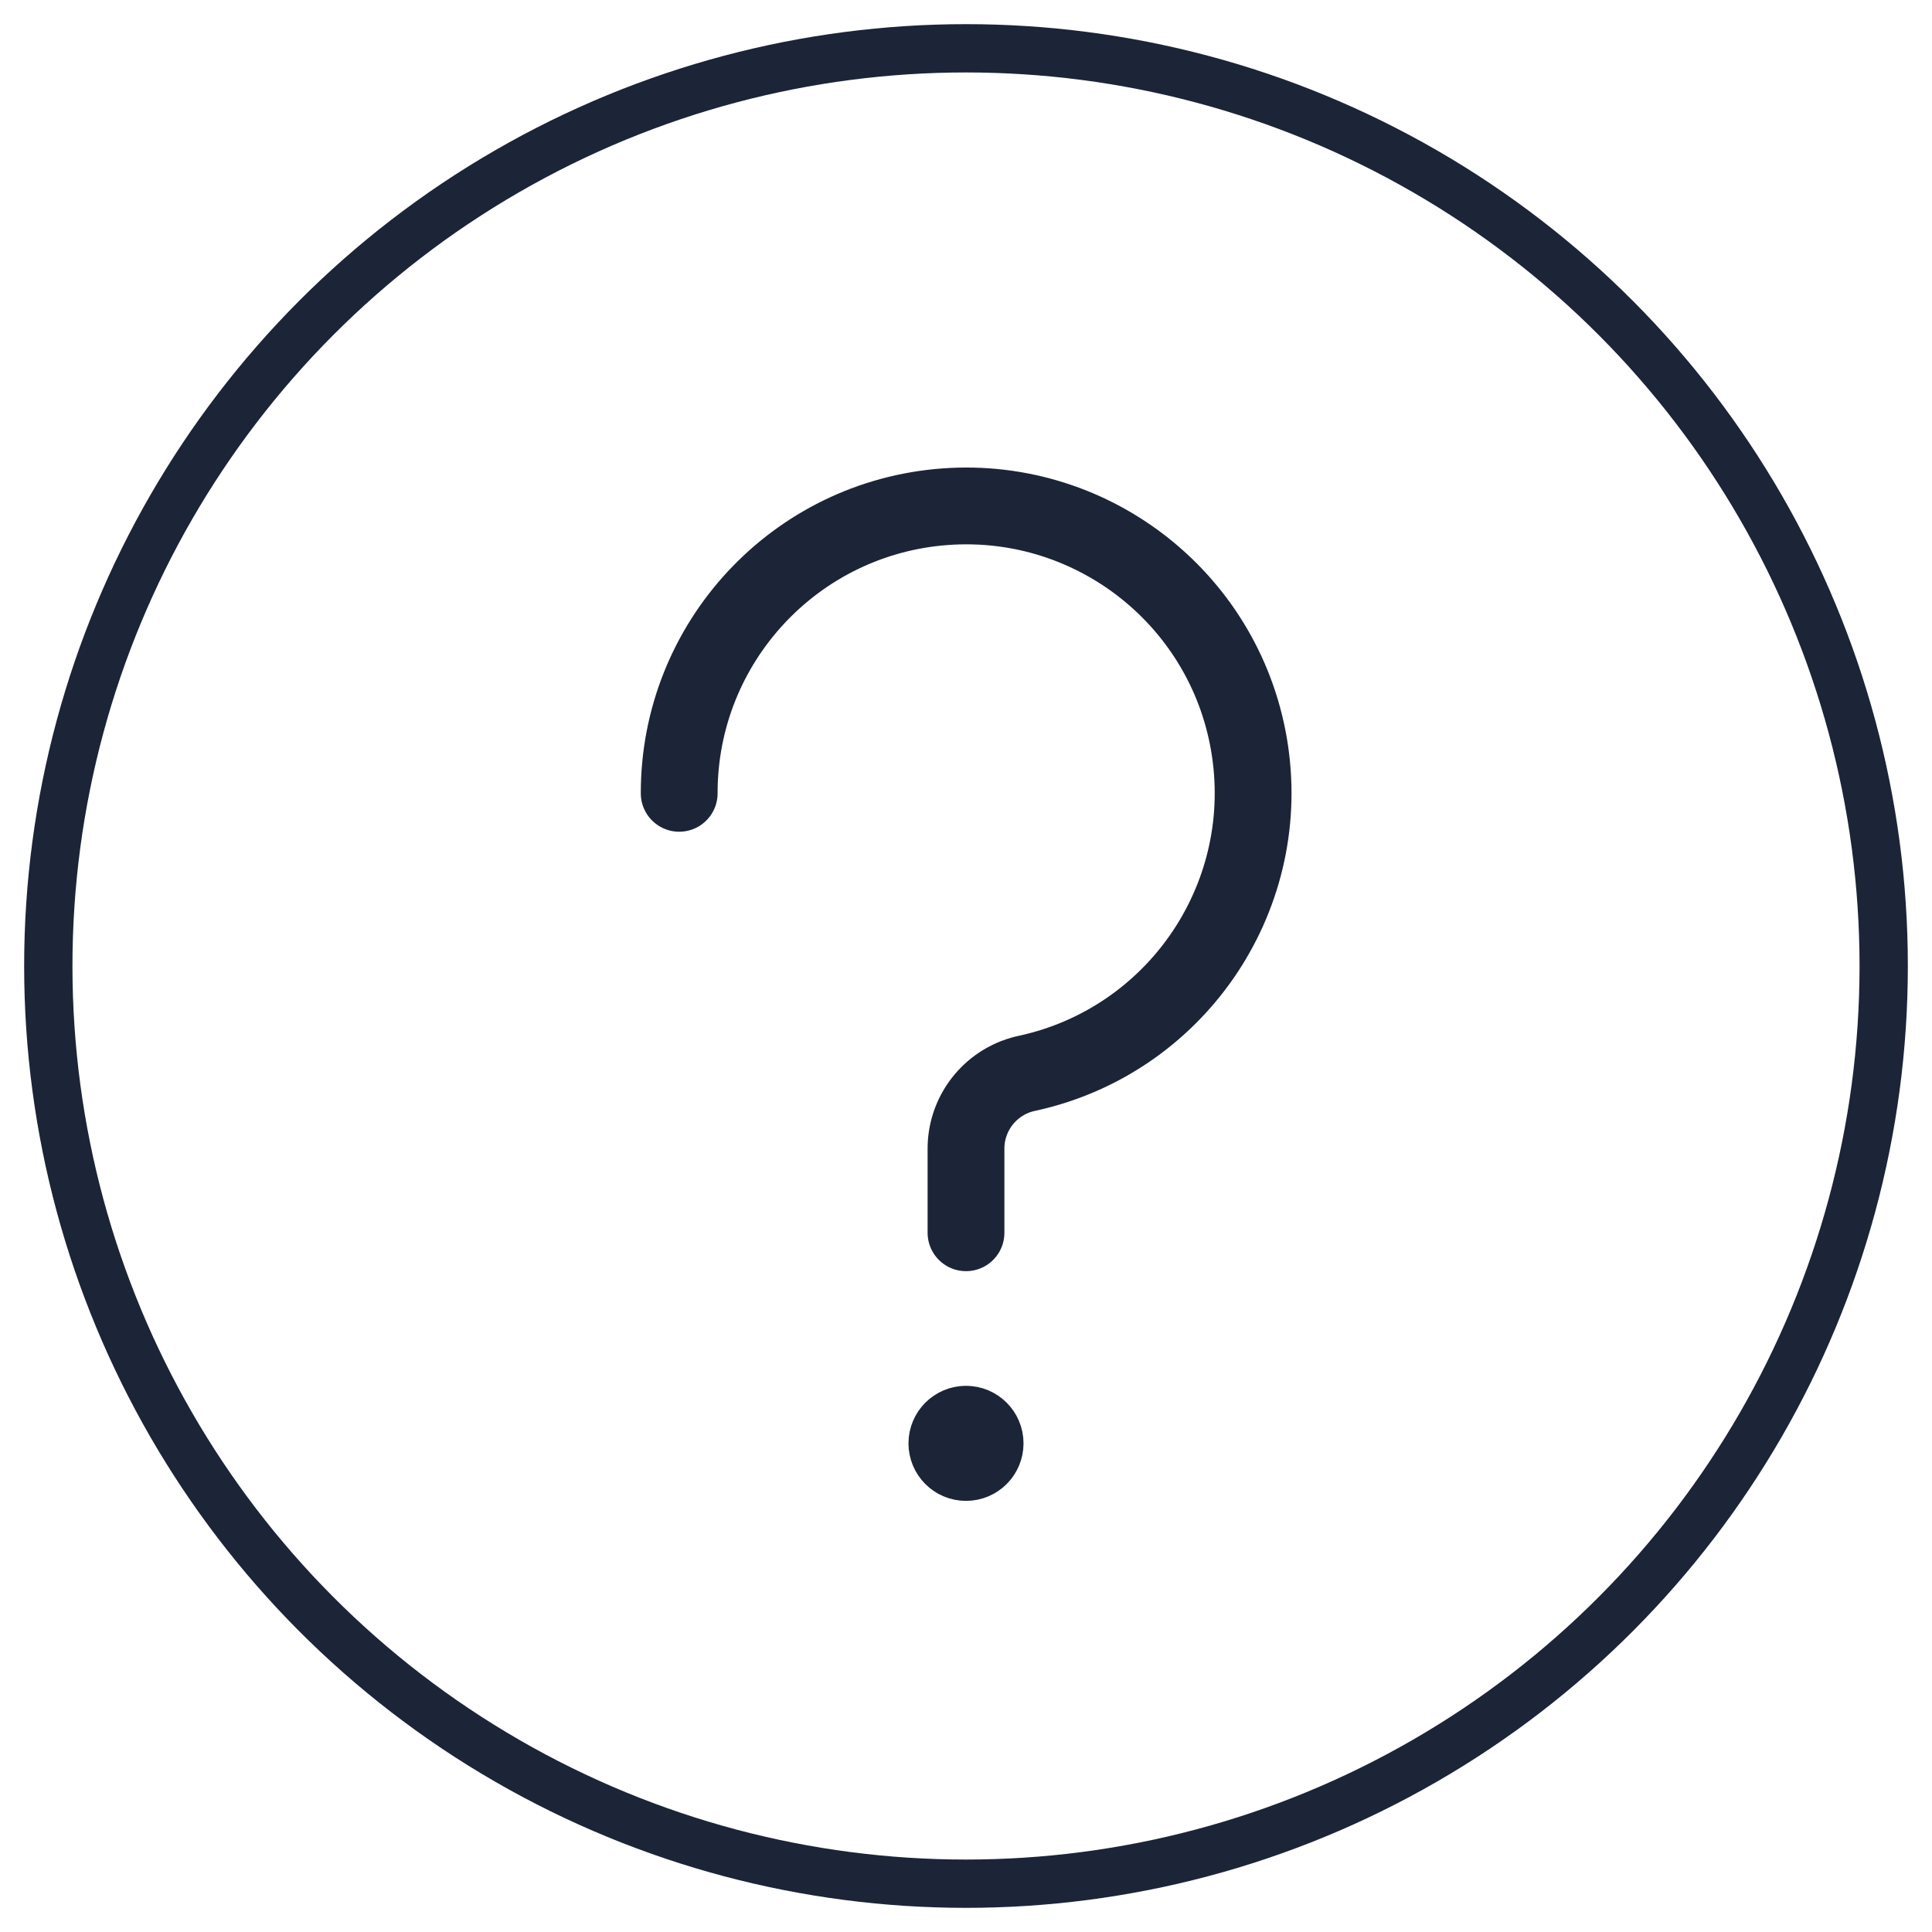 <?xml version="1.0" encoding="UTF-8"?>
<svg width="40px" height="40px" viewBox="0 0 40 40" version="1.1" xmlns="http://www.w3.org/2000/svg" xmlns:xlink="http://www.w3.org/1999/xlink">
    <!-- Generator: Sketch 52.6 (67491) - http://www.bohemiancoding.com/sketch -->
    <title>Support</title>
    <desc>Created with Sketch.</desc>
    <g id="Symbols" stroke="none" stroke-width="1" fill="none" fill-rule="evenodd" stroke-linecap="round" stroke-linejoin="round">
        <g id="Header-Icons-Tooltip-Support-Copy" transform="translate(-373, -20)" stroke="#1C2437">
            <g id="Header" transform="translate(-82, 0)">
                <g id="Support" transform="translate(456, 21)">
                    <g>
                        <circle id="Oval" cx="19" cy="19" r="19"></circle>
                        <path d="M13.062,15.425 C13.058,12.31 15.46,9.72 18.567,9.491 C21.673,9.263 24.429,11.472 24.881,14.554 C25.333,17.637 23.327,20.544 20.286,21.217 C19.546,21.363 19.01,22.007 19,22.76 L19,24.523" id="Shape" stroke-width="1.59"></path>
                        <path d="M19,28.487 C19.219,28.487 19.396,28.665 19.396,28.883 C19.396,29.102 19.219,29.279 19,29.279 C18.781,29.279 18.604,29.102 18.604,28.883 C18.604,28.665 18.781,28.487 19,28.487" id="Shape" stroke-width="1.59"></path>
                    </g>
                </g>
            </g>
        </g>
    </g>
</svg>